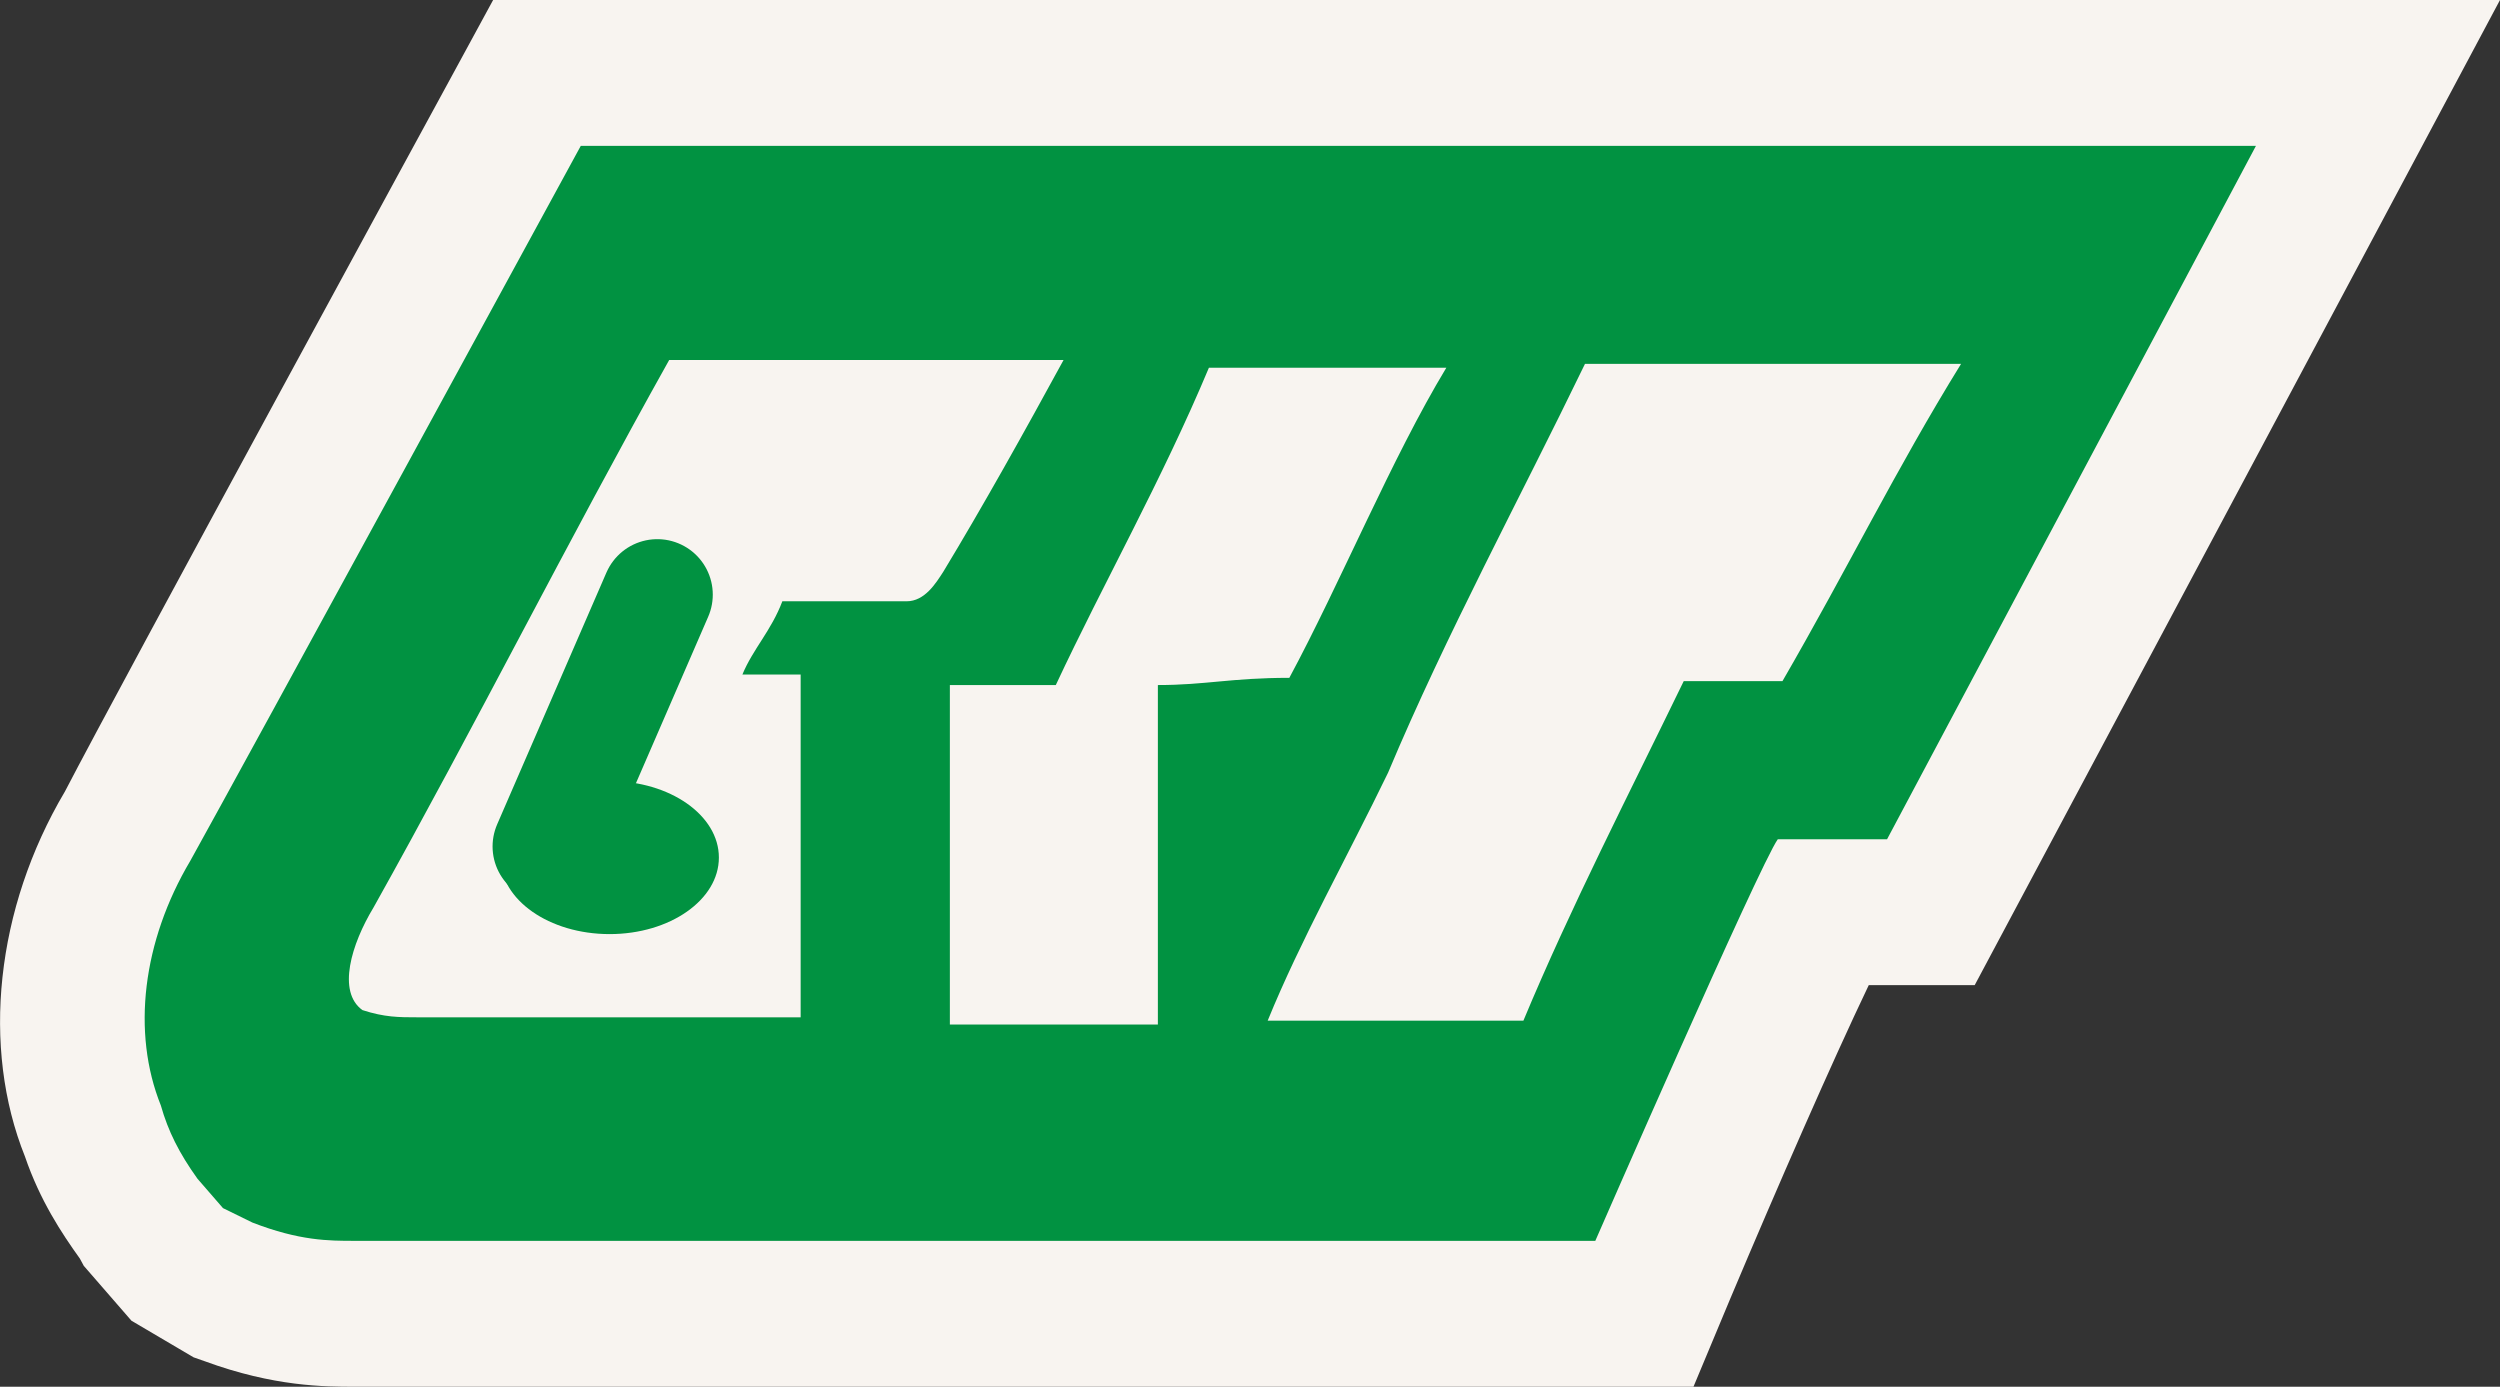 <?xml version="1.0" encoding="utf-8"?>
<!-- Generator: Adobe Illustrator 19.2.1, SVG Export Plug-In . SVG Version: 6.00 Build 0)  -->
<!DOCTYPE svg PUBLIC "-//W3C//DTD SVG 1.1//EN" "http://www.w3.org/Graphics/SVG/1.1/DTD/svg11.dtd">
<svg version="1.1"
	 id="svg2" inkscape:version="0.48.1 " sodipodi:docname="Chongqing Rail Transit Logo.svg" xmlns:cc="http://creativecommons.org/ns#" xmlns:dc="http://purl.org/dc/elements/1.1/" xmlns:inkscape="http://www.inkscape.org/namespaces/inkscape" xmlns:rdf="http://www.w3.org/1999/02/22-rdf-syntax-ns#" xmlns:sodipodi="http://sodipodi.sourceforge.net/DTD/sodipodi-0.dtd" xmlns:svg="http://www.w3.org/2000/svg"
	 xmlns="http://www.w3.org/2000/svg" xmlns:xlink="http://www.w3.org/1999/xlink" x="0px" y="0px" viewBox="0 0 45.07 25"
	 enable-background="new 0 0 45.07 25" xml:space="preserve">
<rect x="0" y="0" width="45.07" height="25" fill="#333333" stroke="none"/>
<sodipodi:namedview  bordercolor="#666666" borderopacity="1" fit-margin-bottom="0" fit-margin-left="0" fit-margin-right="0" fit-margin-top="0" gridtolerance="10" guidetolerance="10" id="namedview52" inkscape:current-layer="#019241ff" inkscape:cx="95.248479" inkscape:cy="39.516592" inkscape:pageopacity="0" inkscape:pageshadow="2" inkscape:window-height="845" inkscape:window-maximized="1" inkscape:window-width="1600" inkscape:window-x="-4" inkscape:window-y="-4" inkscape:zoom="4.688" objecttolerance="10" pagecolor="#ffffff" showgrid="false">
	</sodipodi:namedview>
<path fill="#F8F4F0" d="M6.39,25c-0.53,0-1.45,0-2.7-0.46l-0.2-0.07l-1.12-0.66l-0.86-0.99l-0.07-0.13
	c-0.33-0.46-0.72-1.05-0.99-1.84c-0.79-1.97-0.53-4.47,0.72-6.58C2.16,12.36,8.14,1.38,8.14,1.38L8.89,0h36.18L35.6,17.76h-1.91
	c-0.66,1.38-1.64,3.62-2.5,5.66L30.53,25H6.39z"/>
<path fill="#019241" d="M34.02,15.13c0,0-1.84,0-1.97,0c-0.33,0.46-3.29,7.24-3.29,7.24H6.39c-0.46,0-0.99,0-1.84-0.33l-0.53-0.26
	l-0.46-0.53c-0.33-0.46-0.53-0.86-0.66-1.32c-0.53-1.32-0.33-2.96,0.53-4.41c0.99-1.78,7.04-12.89,7.04-12.89h30.2L34.02,15.13z"/>
<g id="_x23_019241ff" transform="translate(-4.276,-8.53)">
	<path id="path22" inkscape:connector-curvature="0" sodipodi:nodetypes="ccccccccc" fill="#F8F4F0" d="M26.07,15.16
		c1.38,0,2.83,0,4.28,0c-0.99,1.64-1.91,3.88-2.83,5.59c-1.05,0-1.51,0.13-2.37,0.13c0,2.04,0,4.21,0,6.12c-1.38,0-2.24,0-3.75,0
		c0-2.04,0-4.21,0-6.12c0.66,0,1.32,0,1.91,0C24.17,19.04,25.22,17.19,26.07,15.16z"/>
	<path id="path24" inkscape:connector-curvature="0" fill="#F8F4F0" d="M11.01,24.89c1.84-3.29,3.49-6.58,5.33-9.87
		c2.43,0,4.8,0,7.11,0c-0.72,1.32-1.45,2.63-2.17,3.82c-0.13,0.2-0.33,0.53-0.66,0.53c-0.72,0-1.58,0-2.24,0
		c-0.2,0.53-0.53,0.86-0.72,1.32c0.33,0,0.72,0,1.05,0c0,2.04,0,4.14,0,6.18c-2.24,0-4.61,0-6.91,0c-0.33,0-0.59,0-0.99-0.13
		C10.35,26.41,10.61,25.55,11.01,24.89"/>
	<path id="path26" inkscape:connector-curvature="0" sodipodi:nodetypes="cccccccc" fill="#F8F4F0" d="M29.3,22.46
		c1.05-2.5,2.37-4.93,3.55-7.37c2.24,0,4.54,0,6.78,0c-1.18,1.91-2.04,3.68-3.22,5.72c-0.72,0-1.18,0-1.78,0
		c-0.99,2.04-2.04,4.08-2.89,6.12c-1.51,0-3.09,0-4.61,0C27.72,25.48,28.57,23.97,29.3,22.46z"/>
</g>
<ellipse fill="#019241" cx="10.99" cy="15.46" rx="1.97" ry="1.38"/>
<line fill="none" stroke="#019241" stroke-width="2" stroke-linecap="round" stroke-miterlimit="10" x1="9.88" y1="15.26" x2="11.85" y2="10.72"/>
</svg>
